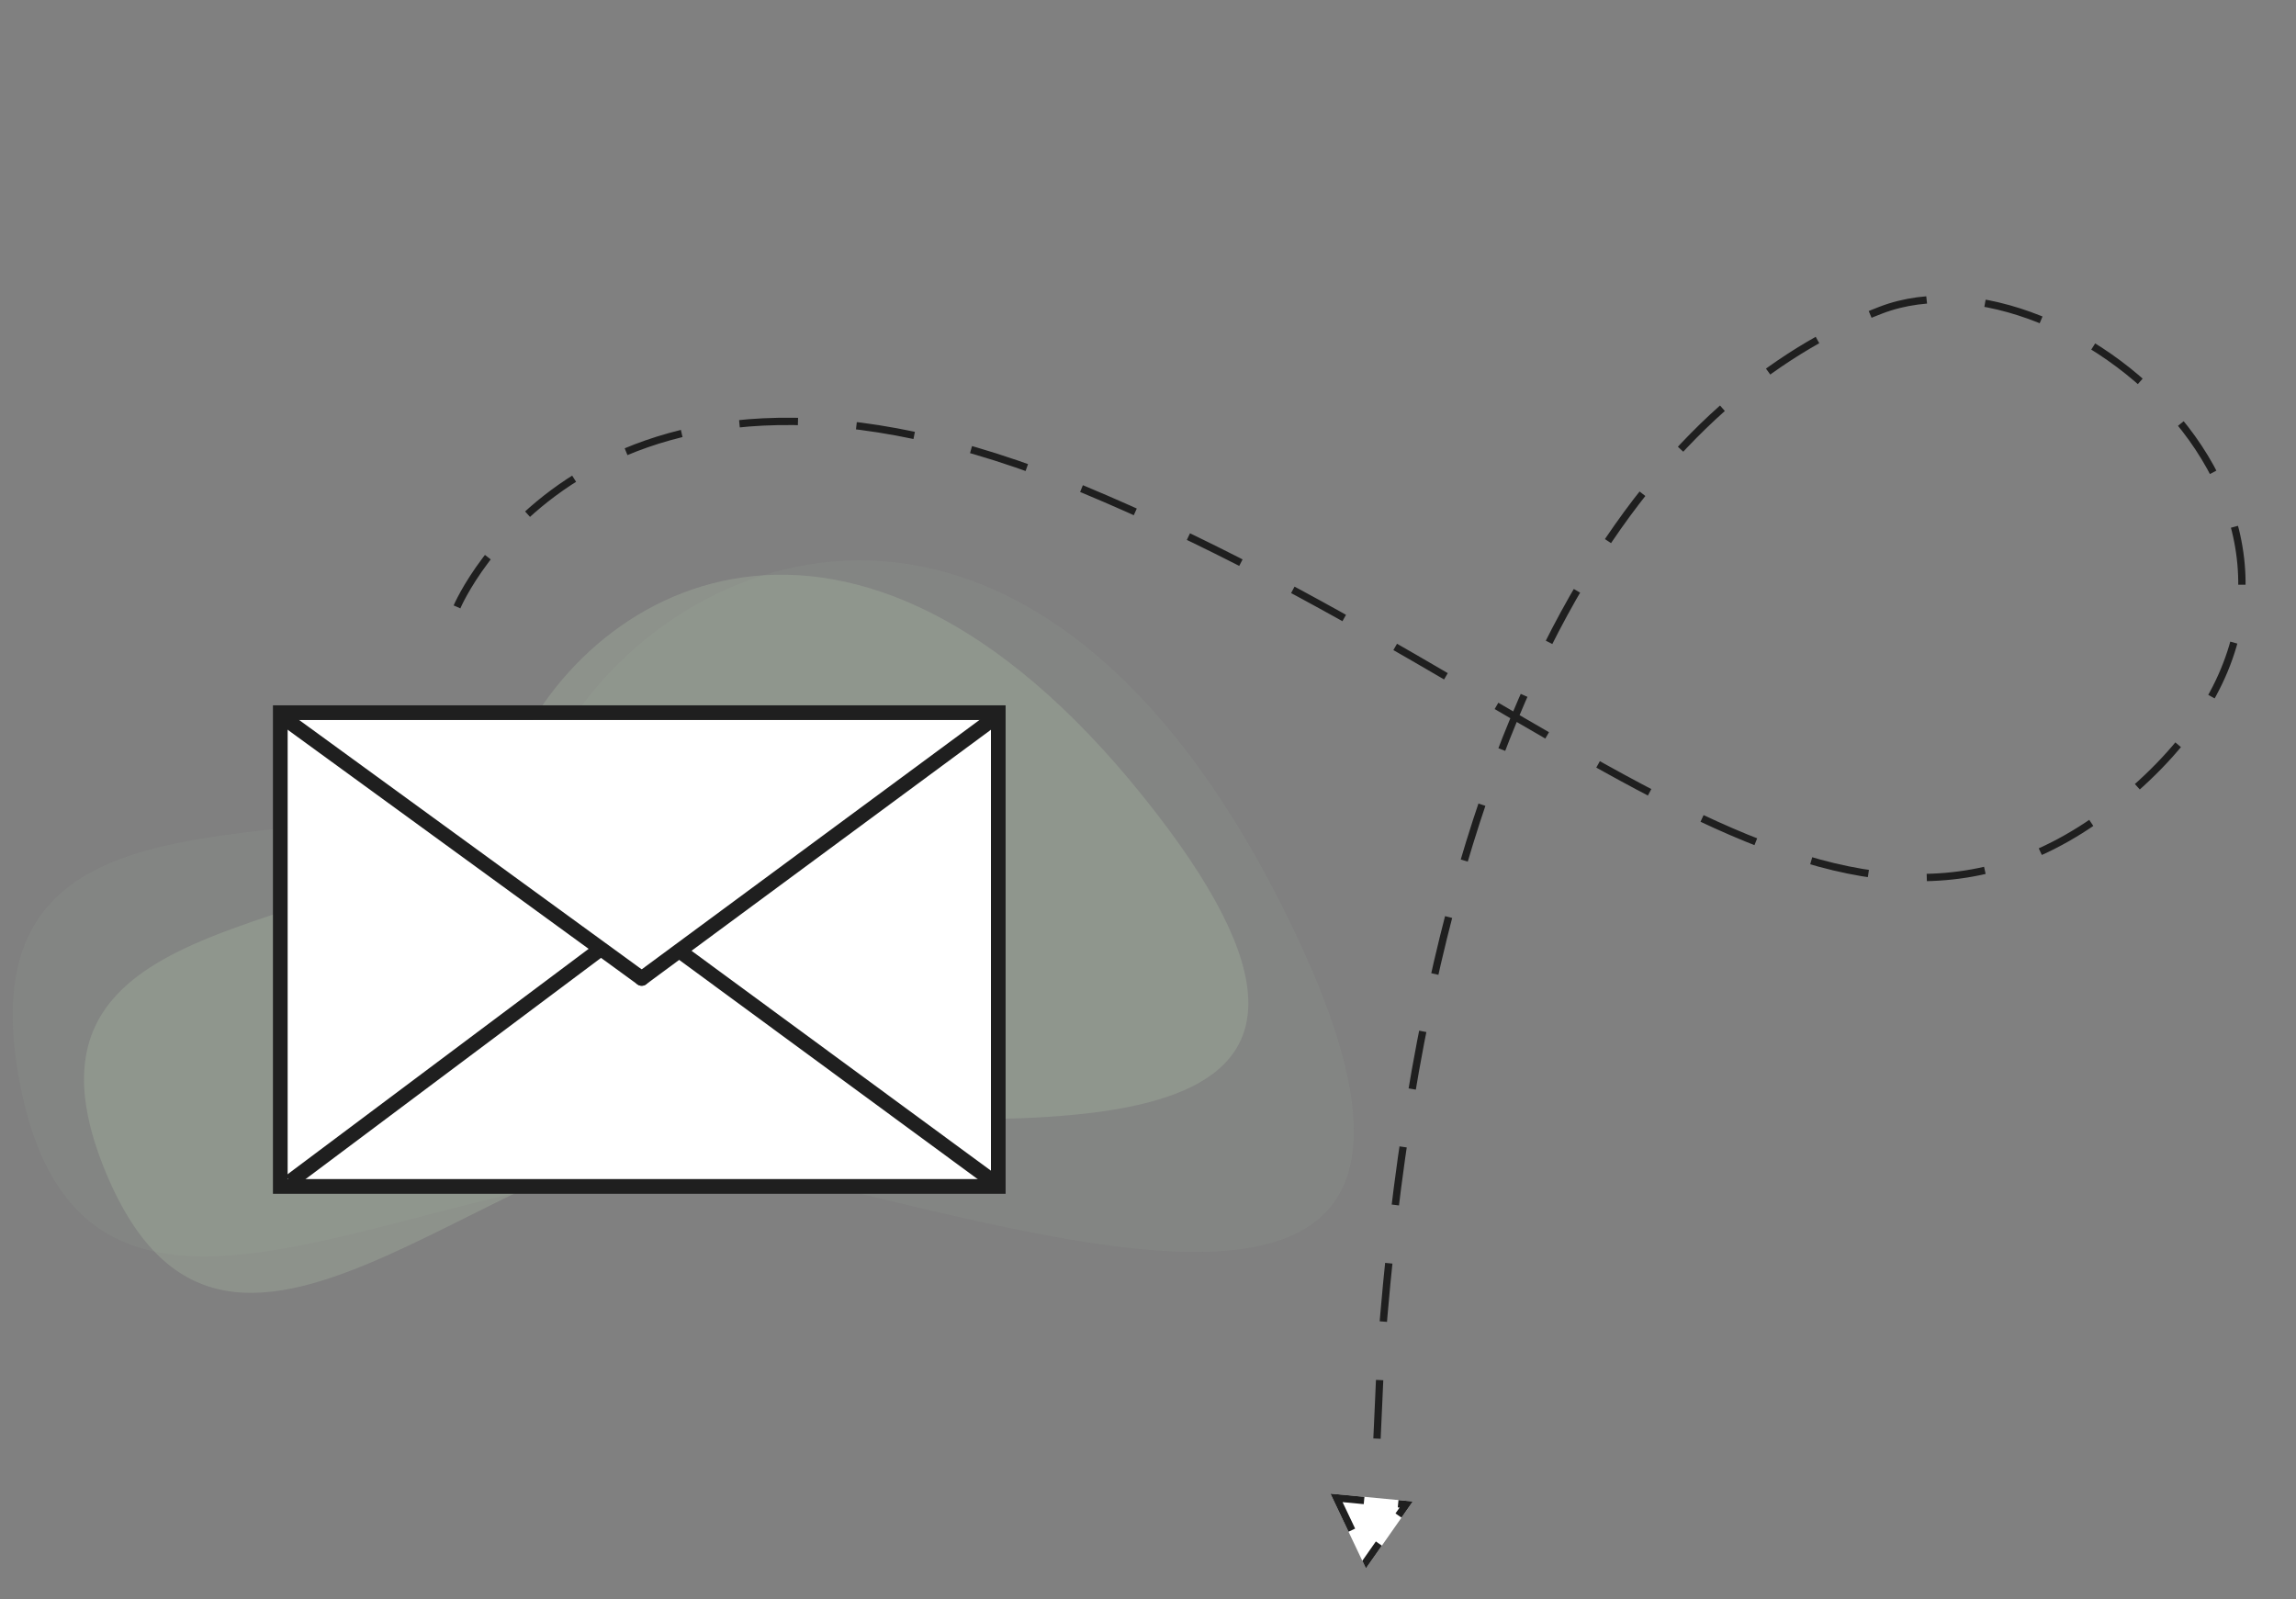 <svg xmlns="http://www.w3.org/2000/svg" width="470.064" height="327.413" viewBox="0 0 470.064 327.413">
  <rect x="0" y="0" width="470.064" height="327.413" fill="#808080" stroke="none"/>
  <g id="Group_335" data-name="Group 335" transform="translate(-744.12 -134.604)">
    <g id="Group_248" data-name="Group 248" transform="translate(-85 28)">
      <path id="Path_19" data-name="Path 19" d="M136.112,61.655C160.007,20.99,228.694-4.2,283.331,91.213s-31.558,72.819-96.149,61.262-141.551,63.644-159.8-11.6S111.8,103.024,136.112,61.655Z" transform="matrix(0.999, 0.052, -0.052, 0.999, 813.082, 185.806)" fill="#a9b8a2" opacity="0.1"/>
      <path id="Path_12" data-name="Path 12" d="M121.274,56.8c20.7-35.224,80.194-57.047,127.521,25.6s-27.335,63.076-83.284,53.065S42.9,190.6,27.091,125.427,100.218,92.636,121.274,56.8Z" transform="translate(804.448 227.084) rotate(-9)" fill="#a9b8a2" opacity="0.333"/>
      <g id="Group_246" data-name="Group 246">
        <g id="Rectangle_221" data-name="Rectangle 221" transform="translate(888 254)" fill="#fff" stroke="#1f1f1f" stroke-width="3">
          <rect width="144" height="94" stroke="none"/>
          <rect x="-1.5" y="-1.5" width="147" height="97" fill="none"/>
        </g>
        <line id="Line_10" data-name="Line 10" x2="72" y2="52.413" transform="translate(888.5 254.5)" fill="none" stroke="#1f1f1f" stroke-linecap="round" stroke-width="3"/>
        <line id="Line_11" data-name="Line 11" x1="71" y2="52.413" transform="translate(960.5 254.5)" fill="none" stroke="#1f1f1f" stroke-linecap="round" stroke-width="3"/>
        <path id="Path_18" data-name="Path 18" d="M0,41.587,63.474-5.94" transform="translate(888.5 306.913)" fill="#fff" stroke="#1f1f1f" stroke-width="3"/>
        <line id="Line_13" data-name="Line 13" x1="64" y1="47" transform="translate(968.5 301.5)" fill="none" stroke="#1f1f1f" stroke-width="3"/>
      </g>
      <g id="Group_247" data-name="Group 247" transform="matrix(-0.978, -0.208, 0.208, -0.978, 1461.659, 1787.848)">
        <path id="Path_16" data-name="Path 16" d="M802.593,3515s-13.443,70.249-120.409,50.217-176.626-77.913-223.219-15.441,36.566,107.768,71.128,85.279c34.182-22.241,76-80.765,55.753-229.677-.233-1.713-3.387-20.278-3.628-21.959" transform="translate(48.595 -2104)" fill="none" stroke="#1f1f1f" stroke-width="1.5" stroke-dasharray="12"/>
        <g id="Polygon_1" data-name="Polygon 1" transform="translate(641.767 1262.91) rotate(113)" fill="#fff" stroke-dasharray="7">
          <path d="M8.368,0l8.368,14.743H0Z" stroke="none"/>
          <path d="M 8.368 -9.5367431640625e-07 C 8.368 -9.5367431640625e-07 8.381 0.024 8.407 0.068 L 8.407 0.068 C 8.419 0.091 8.435 0.118 8.453 0.15 L 8.453 0.151 C 8.462 0.167 8.472 0.184 8.482 0.202 L 8.484 0.204 C 8.486 0.208 8.488 0.212 8.491 0.217 L 8.491 0.217 C 8.493 0.221 8.496 0.225 8.498 0.23 L 8.5 0.232 C 8.501 0.234 8.502 0.236 8.503 0.239 L 8.503 0.239 C 8.504 0.241 8.506 0.243 8.507 0.245 L 8.508 0.247 C 8.509 0.249 8.51 0.251 8.511 0.253 L 8.519 0.267 C 8.519 0.267 8.52 0.268 8.52 0.269 L 8.521 0.27 C 8.522 0.272 8.523 0.274 8.525 0.277 L 8.526 0.278 C 8.527 0.281 8.528 0.283 8.529 0.285 L 8.53 0.286 C 8.531 0.288 8.532 0.29 8.533 0.292 L 8.535 0.295 C 8.538 0.3 8.541 0.305 8.544 0.31 L 8.545 0.312 C 8.545 0.312 8.545 0.313 8.546 0.313 L 8.547 0.315 C 8.547 0.316 8.548 0.317 8.548 0.318 L 8.549 0.32 C 8.55 0.32 8.55 0.321 8.55 0.322 L 8.557 0.333 C 8.557 0.333 8.557 0.334 8.558 0.334 L 8.56 0.338 C 8.561 0.34 8.562 0.342 8.563 0.344 L 8.564 0.346 C 8.565 0.348 8.567 0.351 8.568 0.353 L 8.569 0.354 C 8.57 0.356 8.571 0.359 8.573 0.361 L 8.574 0.364 C 8.575 0.365 8.575 0.366 8.576 0.367 L 8.576 0.367 C 8.579 0.372 8.581 0.376 8.584 0.38 L 8.584 0.381 C 8.586 0.384 8.587 0.387 8.589 0.39 L 8.593 0.397 C 8.593 0.397 8.593 0.397 8.593 0.397 L 8.598 0.406 C 8.598 0.406 8.599 0.407 8.599 0.407 L 8.6 0.41 C 8.601 0.411 8.602 0.412 8.602 0.413 L 8.603 0.415 C 8.603 0.415 8.604 0.416 8.604 0.417 L 8.606 0.42 C 8.607 0.421 8.607 0.422 8.608 0.423 L 8.608 0.423 C 8.61 0.427 8.612 0.431 8.615 0.435 L 8.619 0.443 C 8.62 0.445 8.621 0.446 8.622 0.447 L 8.622 0.448 C 8.624 0.451 8.625 0.454 8.627 0.457 L 8.629 0.46 C 8.63 0.462 8.631 0.464 8.633 0.467 L 8.634 0.468 C 8.634 0.47 8.635 0.471 8.636 0.472 L 8.64 0.48 C 8.64 0.48 8.641 0.481 8.641 0.481 L 8.642 0.484 C 8.643 0.485 8.643 0.486 8.644 0.487 L 8.645 0.489 C 8.647 0.491 8.648 0.493 8.649 0.496 L 8.651 0.5 C 8.653 0.502 8.654 0.505 8.656 0.507 L 8.658 0.511 C 8.658 0.511 8.658 0.511 8.658 0.512 L 11.823 6.088 L 10.518 6.828 L 8.368 3.039 L 5.407 8.255 L 4.103 7.514 L 8.368 -9.5367431640625e-07 Z M 15.278 12.176 L 16.736 14.743 L 16.736 14.743 L 15.011 14.743 L 15.011 14.743 C 13.91 14.743 12.688 14.743 12.688 14.743 L 12.688 13.243 L 14.159 13.243 L 13.974 12.916 L 15.278 12.176 Z M 0.851 13.243 L 5.688 13.243 L 5.688 14.743 C 5.688 14.743 3.399 14.743 1.725 14.743 L 1.725 14.743 L 0 14.743 L 0 14.743 C 0 14.743 0 14.743 0 14.743 L 0 14.743 L 0 14.743 L 0 14.743 C 0 14.743 0 14.743 0 14.743 L 0.851 13.243 Z" stroke="none" fill="#1f1f1f"/>
        </g>
      </g>
    </g>
  </g>
</svg>
